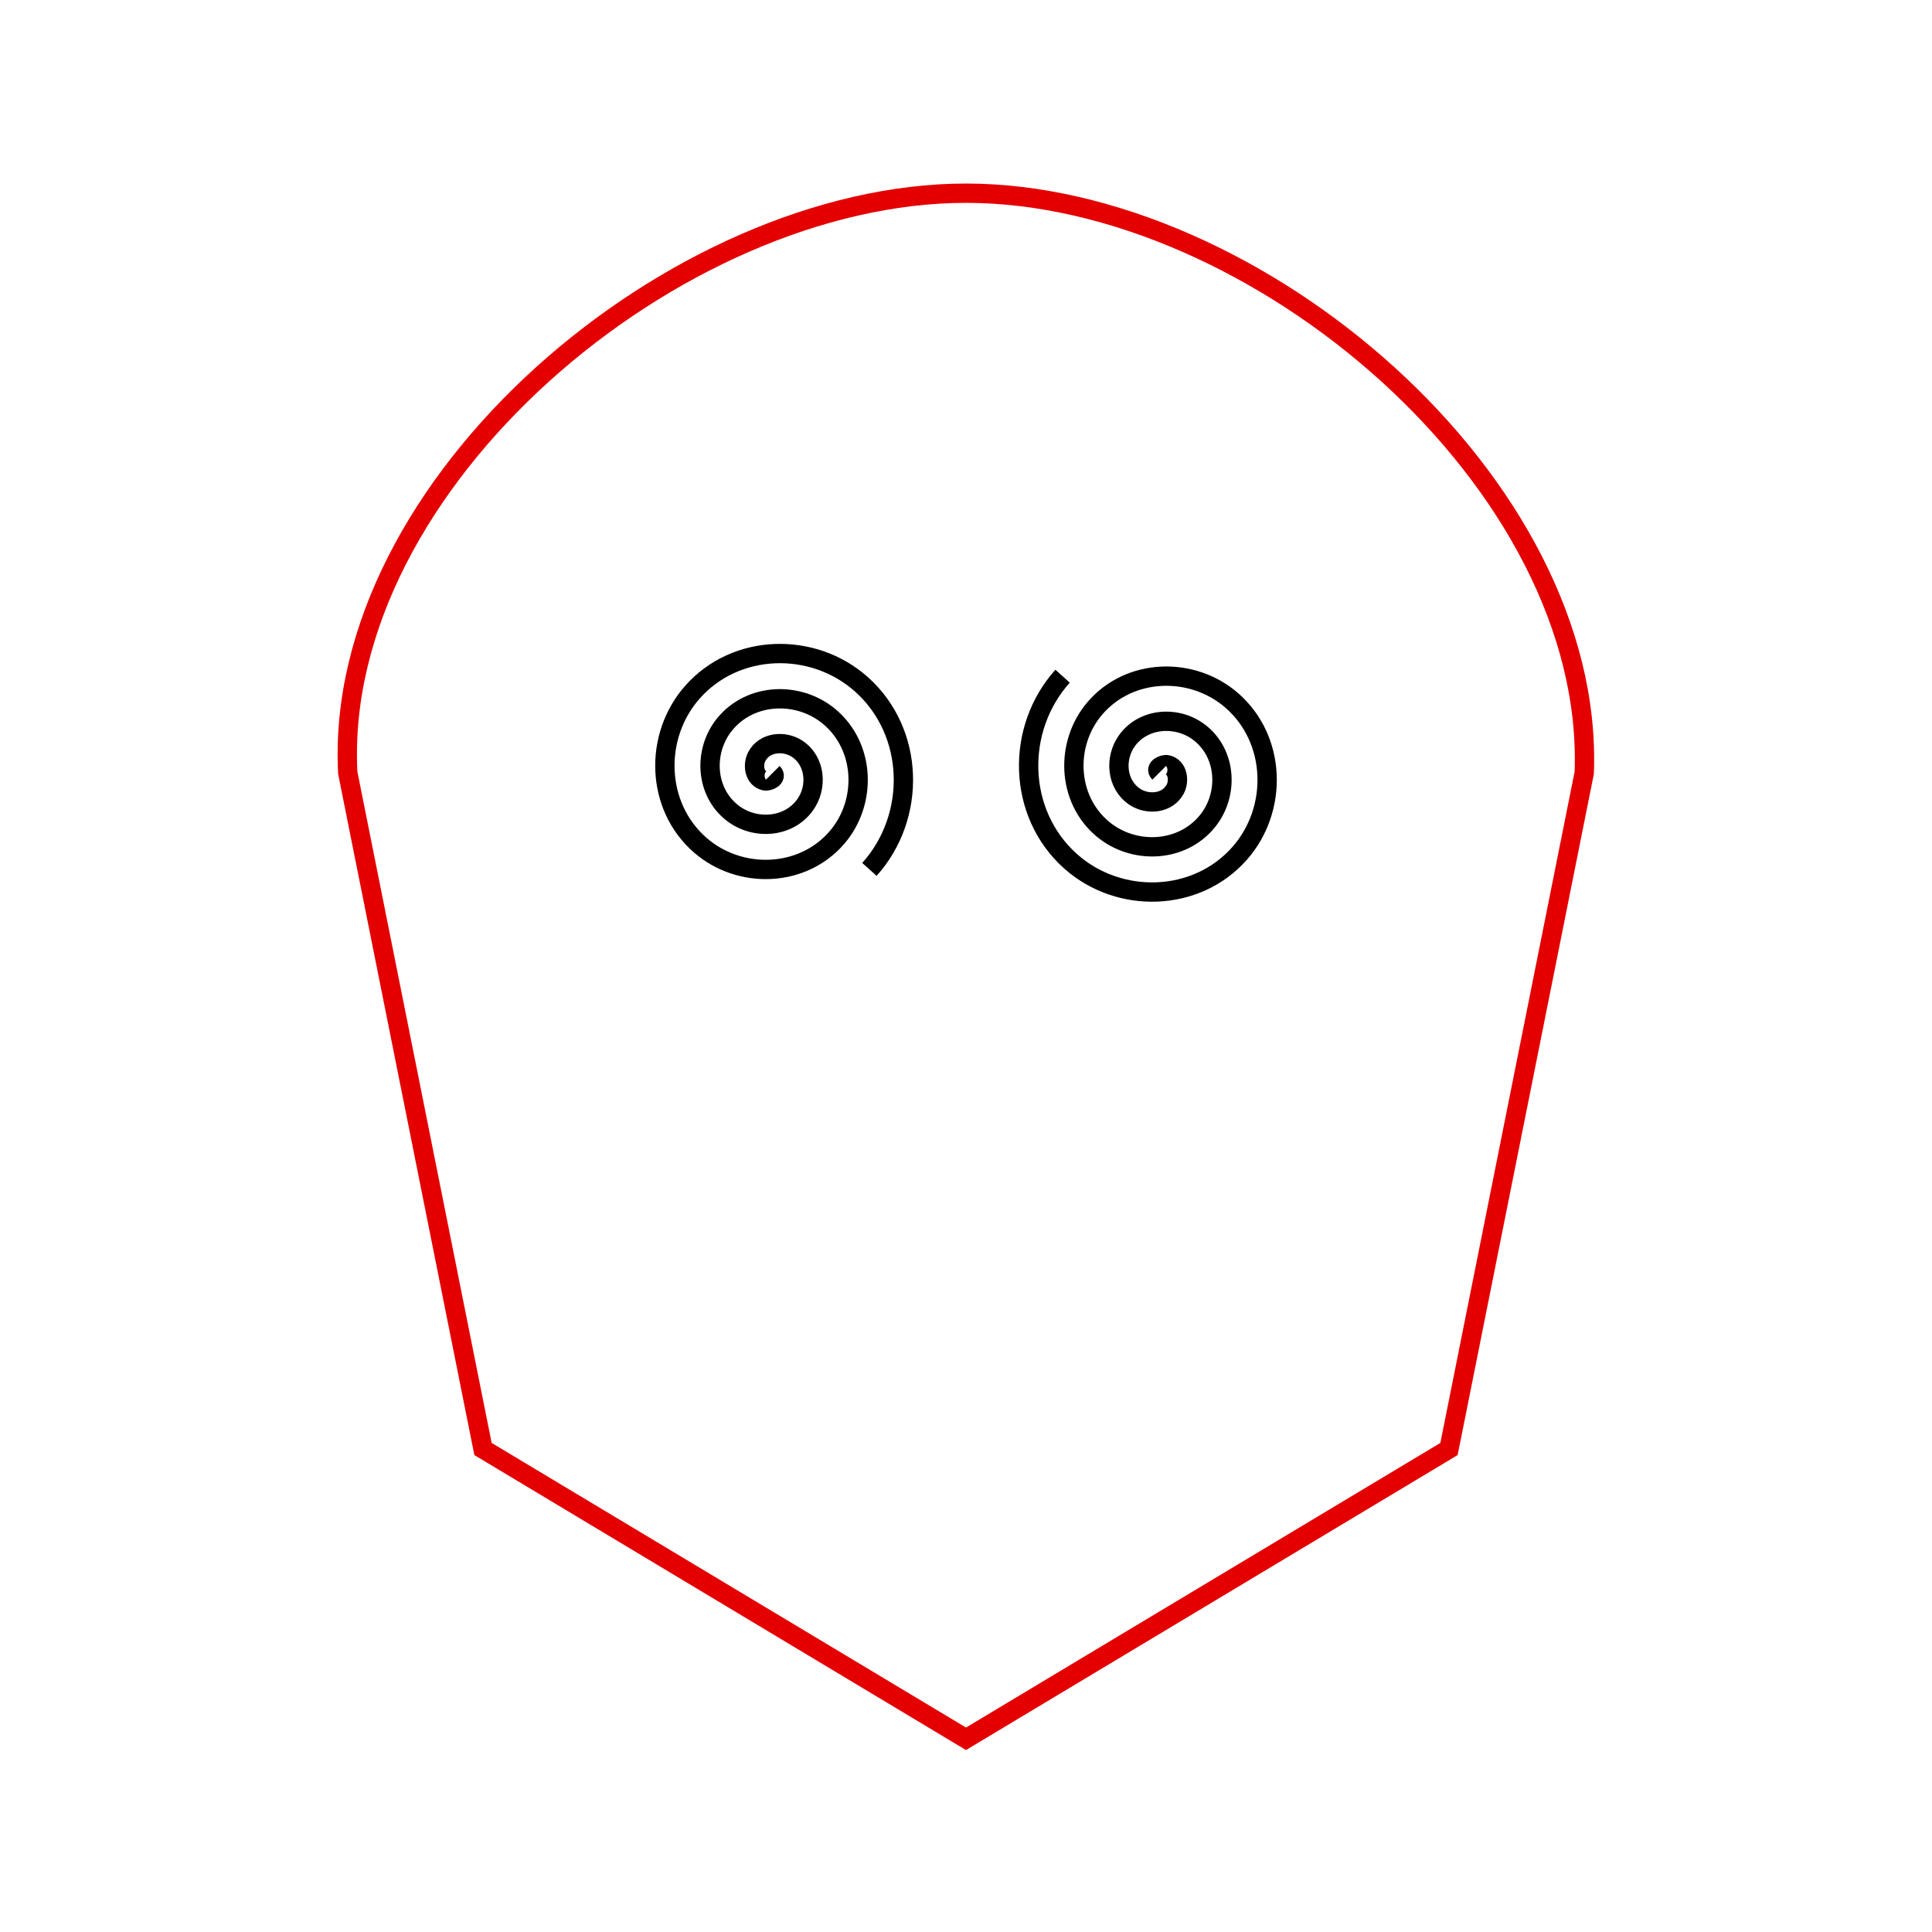 <!-- Created with Inkscape (http://www.inkscape.org/) -->
<svg xmlns:rdf="http://www.w3.org/1999/02/22-rdf-syntax-ns#" xmlns="http://www.w3.org/2000/svg" height="100" width="100" version="1.1" xmlns:cc="http://creativecommons.org/ns#" xmlns:dc="http://purl.org/dc/elements/1.1/">
 <path stroke-linejoin="miter" d="M18,40c-0.78-15,17-30,32-30s32.564,15,32,30l-7,35-25,15-25-15z" stroke="#e40000" stroke-linecap="butt" stroke-width="1px" fill="none"/>
 <path stroke-linejoin="miter" d="m40,40c0.251,0.251-0.214,0.462-0.417,0.417-0.548-0.122-0.636-0.825-0.416-1.25,0.393-0.762,1.416-0.851,2.083-0.417,0.98,0.637,1.071,2.015,0.417,2.917-0.871,1.201-2.618,1.293-3.75,0.417-1.425-1.103-1.517-3.221-0.417-4.583,1.333-1.65,3.826-1.742,5.417-0.417,1.875,1.562,1.968,4.431,0.417,6.25-1.791,2.1-5.036,2.194-7.083,0.417-2.326-2.019-2.42-5.641-0.417-7.917,2.247-2.553,6.247-2.646,8.75-0.417,2.779,2.475,2.872,6.853,0.417,9.583" stroke="#000" stroke-linecap="butt" stroke-width="1px" fill="none"/>
 <path stroke-linejoin="miter" d="m60,40c-0.251-0.251,0.214-0.462,0.417-0.417,0.549,0.122,0.637,0.824,0.417,1.25-0.394,0.761-1.416,0.85-2.083,0.417-0.98-0.637-1.071-2.015-0.417-2.917,0.871-1.201,2.618-1.293,3.75-0.417,1.425,1.103,1.517,3.221,0.417,4.583-1.333,1.65-3.826,1.742-5.417,0.417-1.875-1.562-1.968-4.431-0.417-6.25,1.791-2.1,5.036-2.194,7.083-0.417,2.326,2.019,2.42,5.641,0.417,7.917-2.247,2.553-6.247,2.646-8.75,0.417-2.779-2.475-2.872-6.853-0.417-9.583" stroke="#000" stroke-linecap="butt" stroke-width="1px" fill="none"/>
</svg>
